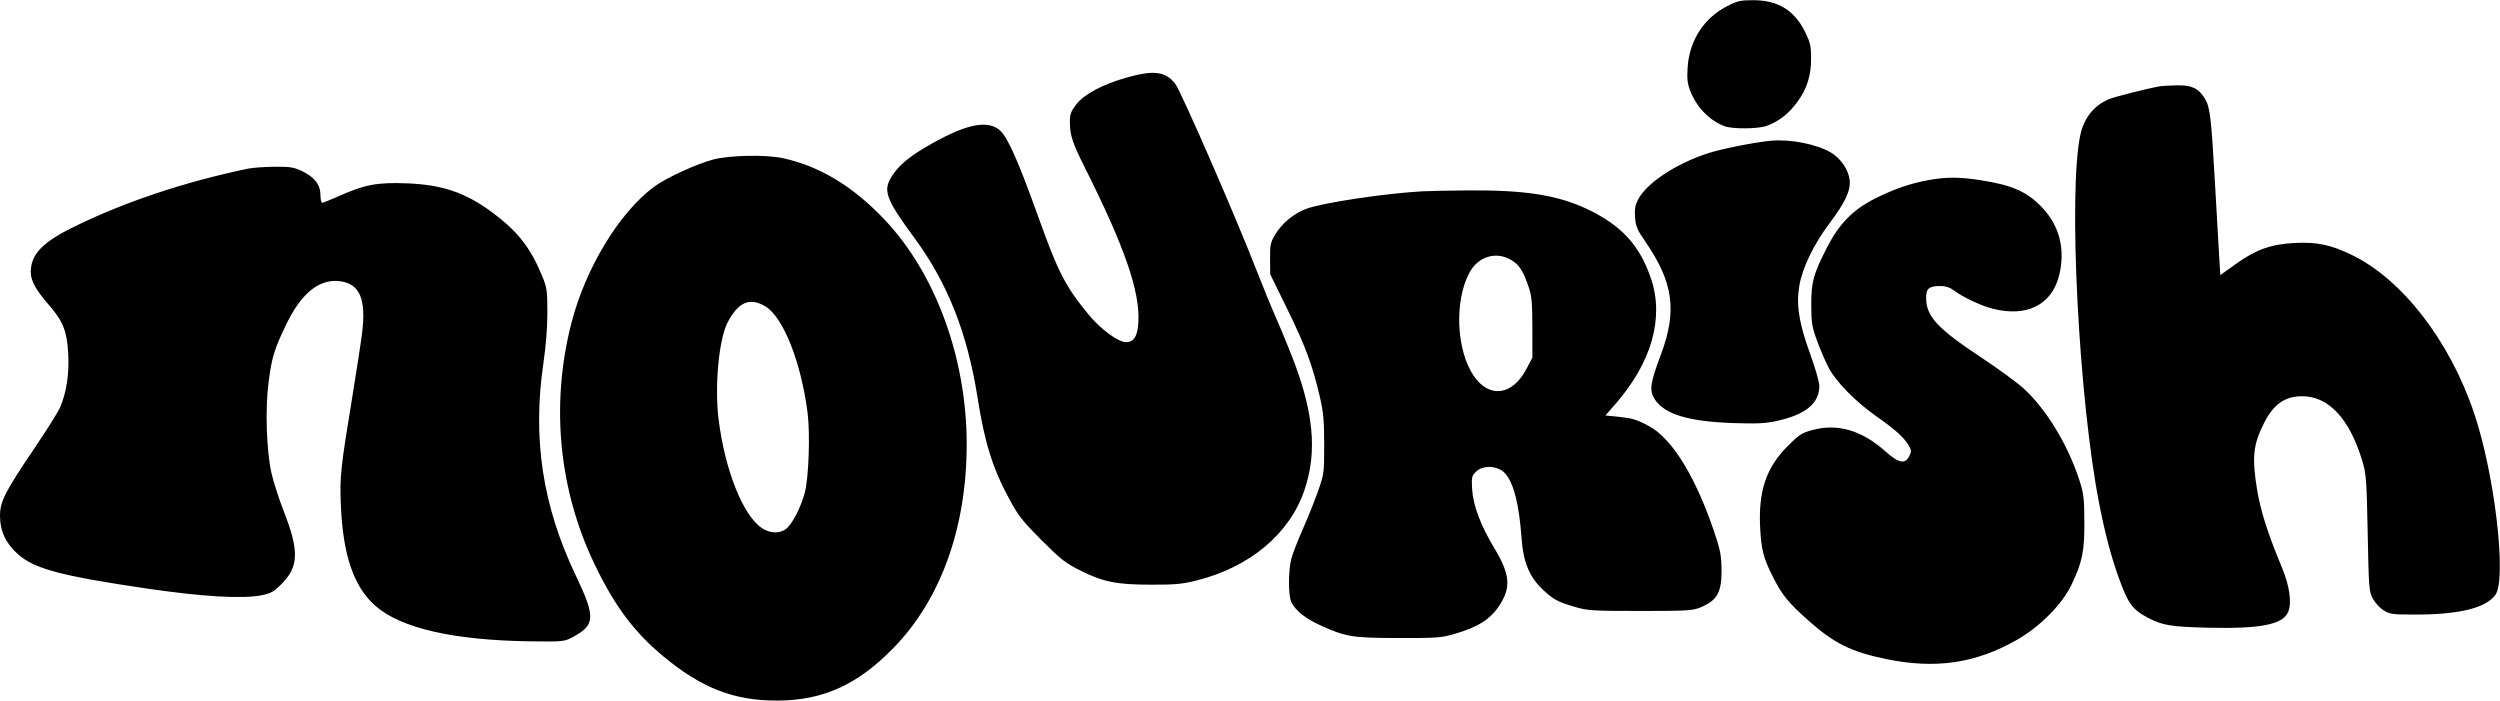 <svg width="1381" height="387" viewBox="0 0 1381 387" fill="none" xmlns="http://www.w3.org/2000/svg">
<path fill-rule="evenodd" clip-rule="evenodd" d="M953.964 3.455C941.279 9.97 933.267 22.35 932.264 36.985C931.836 43.23 932.107 46.007 933.51 49.734C937.003 59.012 943.982 66.341 952.5 69.674C956.759 71.341 970.948 71.283 975.777 69.579C982.297 67.278 987.759 63.095 992.532 56.746C998.138 49.288 1000.51 41.834 1000.45 31.887C1000.42 25.363 999.942 23.325 997.14 17.633C991.261 5.692 982.152 0.116 968.5 0.105C961.38 0.099 959.781 0.468 953.964 3.455ZM621.901 42.972C608.759 46.751 598.727 52.167 594.419 57.81C591.555 61.561 591.001 63.116 591.006 67.394C591.013 74.643 592.405 78.89 599.231 92.5C621.324 136.552 629.791 160.999 628.832 177.971C628.389 185.806 626.399 189 621.959 189C617.696 189 607.896 181.763 601.329 173.766C588.479 158.116 584.531 150.455 573.624 120C562.568 89.128 556.639 75.768 552.305 71.963C545.254 65.772 532.277 68.825 510.5 81.797C501.854 86.947 496.492 91.542 493.032 96.766C487.445 105.2 488.922 109.368 505.517 132C523.542 156.58 534.405 184.175 539.986 219.559C544.034 245.22 548.385 258.933 558.149 276.812C562.607 284.975 565.333 288.39 575.47 298.509C586.129 309.151 588.582 311.059 597 315.26C609.565 321.53 616.816 322.961 636.122 322.983C649.41 322.997 653.175 322.637 661.328 320.569C690.554 313.155 712.332 294.873 720.535 270.866C727.909 249.285 725.666 226.793 712.968 195C709.782 187.025 705.747 177.35 704.001 173.5C702.255 169.65 697.713 158.533 693.909 148.796C681.809 117.823 652.275 50.135 649.125 46.158C643.758 39.382 637.096 38.602 621.901 42.972ZM1193 47.697C1186.7 48.766 1168.24 53.418 1165.11 54.727C1156.74 58.226 1151.23 65.063 1149.19 74.5C1142.39 105.883 1148.28 220.568 1159.65 278.5C1162.88 294.978 1166.26 307.714 1170.48 319.368C1175.65 333.658 1178.03 336.86 1186.85 341.424C1194.58 345.419 1199.28 346.205 1218.5 346.715C1248.41 347.51 1261.06 345.091 1263.99 338.021C1266.08 332.973 1264.76 323.561 1260.52 313.44C1252.92 295.252 1248.78 282.34 1246.9 271C1243.86 252.584 1244.57 245.654 1250.76 233.5C1255.82 223.548 1261.86 219.155 1270.85 218.885C1286 218.431 1297.89 230.993 1305.05 255C1307.09 261.834 1307.34 265.342 1307.91 294.5C1308.5 324.912 1308.65 326.706 1310.74 330.649C1311.95 332.931 1314.64 335.856 1316.72 337.149C1320.24 339.338 1321.5 339.498 1335 339.478C1358.59 339.442 1373.09 335.835 1378.41 328.68C1384.84 320.018 1378.16 262.378 1366.79 228.5C1353.26 188.163 1326.78 153.991 1298.65 140.588C1287.27 135.164 1279.85 133.626 1267.82 134.199C1254.76 134.822 1246.33 137.793 1235.33 145.652L1226.5 151.963L1225.82 140.732C1225.45 134.554 1224.41 116.45 1223.51 100.5C1221.49 64.679 1220.81 59.053 1217.95 54.421C1214.45 48.752 1210.7 46.985 1202.5 47.14C1198.65 47.213 1194.38 47.463 1193 47.697ZM978.5 77.725C969.865 78.471 951.098 82.187 943.5 84.655C925.681 90.442 909.496 101.187 904.834 110.325C903.261 113.408 902.881 115.675 903.199 120.072C903.554 124.983 904.337 126.852 908.679 133.151C924.439 156.016 926.593 171.643 917.368 196.183C911.421 212.004 910.937 215.795 914.228 220.769C919.613 228.906 933.109 232.926 957.681 233.713C970.776 234.133 975.353 233.901 981.681 232.499C997.435 229.01 1005 222.77 1005 213.265C1005 211.156 1002.79 203.355 1000.08 195.929C993.812 178.701 992.17 168.703 993.885 158.182C995.512 148.205 1001.79 135.123 1010.57 123.424C1019.42 111.63 1022.4 105.208 1021.73 99.309C1021.11 93.762 1016.69 87.341 1011.38 84.242C1003.43 79.614 989.229 76.798 978.5 77.725ZM394 88.114C384.618 90.606 368.094 98.192 361.5 103.035C342.054 117.317 323.273 148.338 315.495 179.019C304.124 223.877 308.711 270.654 328.519 311.848C339.495 334.674 350.175 349.012 366.08 362.277C387.298 379.973 405.182 387 429 387C454.541 387 473.626 378.39 493.645 357.836C519.763 331.018 534 291.34 534 245.365C534 197.831 516.784 150.893 488.417 121.084C470.997 102.779 452.781 91.798 432.5 87.378C423.146 85.339 402.994 85.724 394 88.114ZM137 93.159C101.831 100.544 69.789 111.219 41.5 124.973C23.517 133.717 17 140.444 17 150.264C17 155.204 19.765 160.159 27.457 169C34.832 177.478 37.002 183.037 37.684 195.207C38.312 206.395 36.76 216.737 33.212 225.008C32.149 227.487 25.651 237.837 18.774 248.008C2.668 271.825 0 277.074 0 284.943C0 293.402 3.268 300.33 10.063 306.274C19.185 314.254 33.68 318.111 80.5 325.018C111.713 329.622 133.978 330.941 144.583 328.813C149.636 327.799 151.238 326.887 155.555 322.563C164.988 313.117 165.299 304.383 156.966 283C154.072 275.575 150.885 265.675 149.883 261C147.166 248.325 146.463 226.085 148.319 211.5C150.111 197.421 151.445 193.016 158.081 179.265C166.607 161.598 176.65 153.671 188.293 155.417C198.817 156.995 202.305 165.426 200.037 183.805C199.379 189.137 196.883 205.425 194.491 220C188.127 258.777 187.651 263.272 188.271 278.738C189.385 306.489 195.398 324.138 207.312 334.626C221.461 347.08 250.763 353.763 293.5 354.281C311.248 354.497 311.57 354.463 316.5 351.849C328.788 345.334 329.023 340.845 318.255 318.332C299.705 279.545 294.026 242.48 300.196 200.457C301.594 190.937 302.385 180.774 302.373 172.5C302.356 160.564 302.123 158.931 299.528 152.55C293.32 137.279 286.106 127.971 272.655 117.872C257.521 106.509 244.61 102.038 224.724 101.272C208.535 100.649 201.548 101.938 187.749 108.095C182.935 110.243 178.548 112 177.999 112C177.449 112 177 110.01 177 107.577C177 101.963 173.581 97.645 166.541 94.367C162.244 92.366 160.023 92.034 151.5 92.117C146 92.17 139.475 92.639 137 93.159ZM1065.33 99.481C1055.19 101.321 1045.9 104.539 1035.5 109.82C1023.45 115.935 1015.83 123.759 1009.14 136.899C1001.64 151.63 1000.52 155.755 1000.54 168.5C1000.56 178.383 1000.89 180.406 1003.81 188.42C1005.6 193.325 1008.5 200.044 1010.27 203.35C1014.38 211.068 1025.07 221.922 1036.5 229.975C1047.03 237.396 1051.37 241.279 1054.13 245.725C1055.89 248.564 1055.97 249.284 1054.81 251.725C1052.49 256.591 1048.93 255.994 1041.74 249.532C1028.59 237.723 1015.18 233.759 1001.19 237.548C995.264 239.151 993.815 240.09 987.504 246.42C975.61 258.35 971.272 271.22 972.31 291.5C972.934 303.702 974.142 308.378 979.305 318.576C984.464 328.766 987.793 332.862 999.007 342.813C1013.25 355.448 1022.44 360.015 1041.69 364.018C1069.03 369.704 1091.13 366.508 1113.95 353.57C1126.76 346.311 1139.1 333.882 1144.32 322.968C1150.29 310.508 1151.51 304.48 1151.41 288C1151.33 275.028 1151.03 272.604 1148.56 265C1142.27 245.637 1130.47 226.219 1118.04 214.764C1114.44 211.452 1103.83 203.676 1094.46 197.484C1070.23 181.478 1064 174.749 1064 164.575C1064 159.3 1065.58 158 1072 158C1074.82 158 1077.15 158.766 1079.32 160.406C1084.27 164.149 1093.99 168.763 1100.5 170.459C1119.53 175.414 1133.47 168.455 1137.5 151.988C1140.98 137.799 1137.68 124.713 1128.09 114.647C1119.65 105.794 1111.54 102.216 1093.76 99.492C1082.2 97.722 1075.04 97.719 1065.33 99.481ZM786 105.665C765.412 106.769 730.66 111.987 721.637 115.329C714.636 117.921 707.982 123.473 704.234 129.849C701.807 133.978 701.51 135.455 701.585 143L701.67 151.5L711.322 171.196C721.167 191.288 725.029 201.754 729.145 219.5C731.051 227.718 731.467 232.351 731.482 245.5C731.499 261.041 731.405 261.773 728.198 271C726.381 276.225 722.602 285.675 719.799 292C716.996 298.325 714.1 305.75 713.363 308.5C711.564 315.215 711.594 329.325 713.415 332.8C715.873 337.493 721.244 341.739 729.4 345.439C743.519 351.844 746.904 352.395 772.5 352.45C793.511 352.496 796.175 352.304 803.309 350.237C816.439 346.432 823.326 342.067 828.314 334.39C834.819 324.378 834.162 317.246 825.394 302.668C817.891 290.192 813.737 279.159 813.213 270.311C812.819 263.646 812.974 262.935 815.348 260.561C819.386 256.523 827.996 257.232 831.784 261.913C836.411 267.632 839.154 278.792 840.529 297.5C841.509 310.848 844.938 318.934 852.644 326.072C858.159 331.179 860.603 332.489 869.549 335.129C877.069 337.347 879.045 337.475 906 337.487C931.33 337.499 935.001 337.296 939 335.67C948.412 331.842 951 327.45 951 315.3C951 308.814 950.376 304.528 948.627 299C938.039 265.527 924.23 242.355 910.613 235.213C903.78 231.629 901.698 231.013 893.662 230.196L886.824 229.5L892.088 223.5C912.281 200.482 919.369 175.836 912.065 154.035C905.882 135.581 895.697 124.467 876.736 115.485C860.296 107.697 841.981 104.867 810.076 105.185C799.859 105.287 789.025 105.503 786 105.665ZM834.664 143.543C839.252 146.232 841.39 149.56 844.591 159C846.11 163.477 846.461 167.569 846.478 181L846.5 197.5L843.232 203.757C835.548 218.468 822.754 220.223 814.167 207.743C804.405 193.555 803.264 166.162 811.781 150.5C816.579 141.676 826.389 138.694 834.664 143.543ZM422.781 169.232C432.624 175.14 442.409 199.714 446.07 227.714C447.62 239.577 446.745 264.318 444.487 272.446C442.427 279.86 438.582 287.65 435.205 291.25C431.853 294.824 425.835 295.027 420.898 291.734C410.408 284.736 400.456 259.749 396.949 231.599C394.666 213.28 397.124 187.178 401.996 177.982C407.945 166.756 414.241 164.106 422.781 169.232Z" fill="black"/>
</svg>
